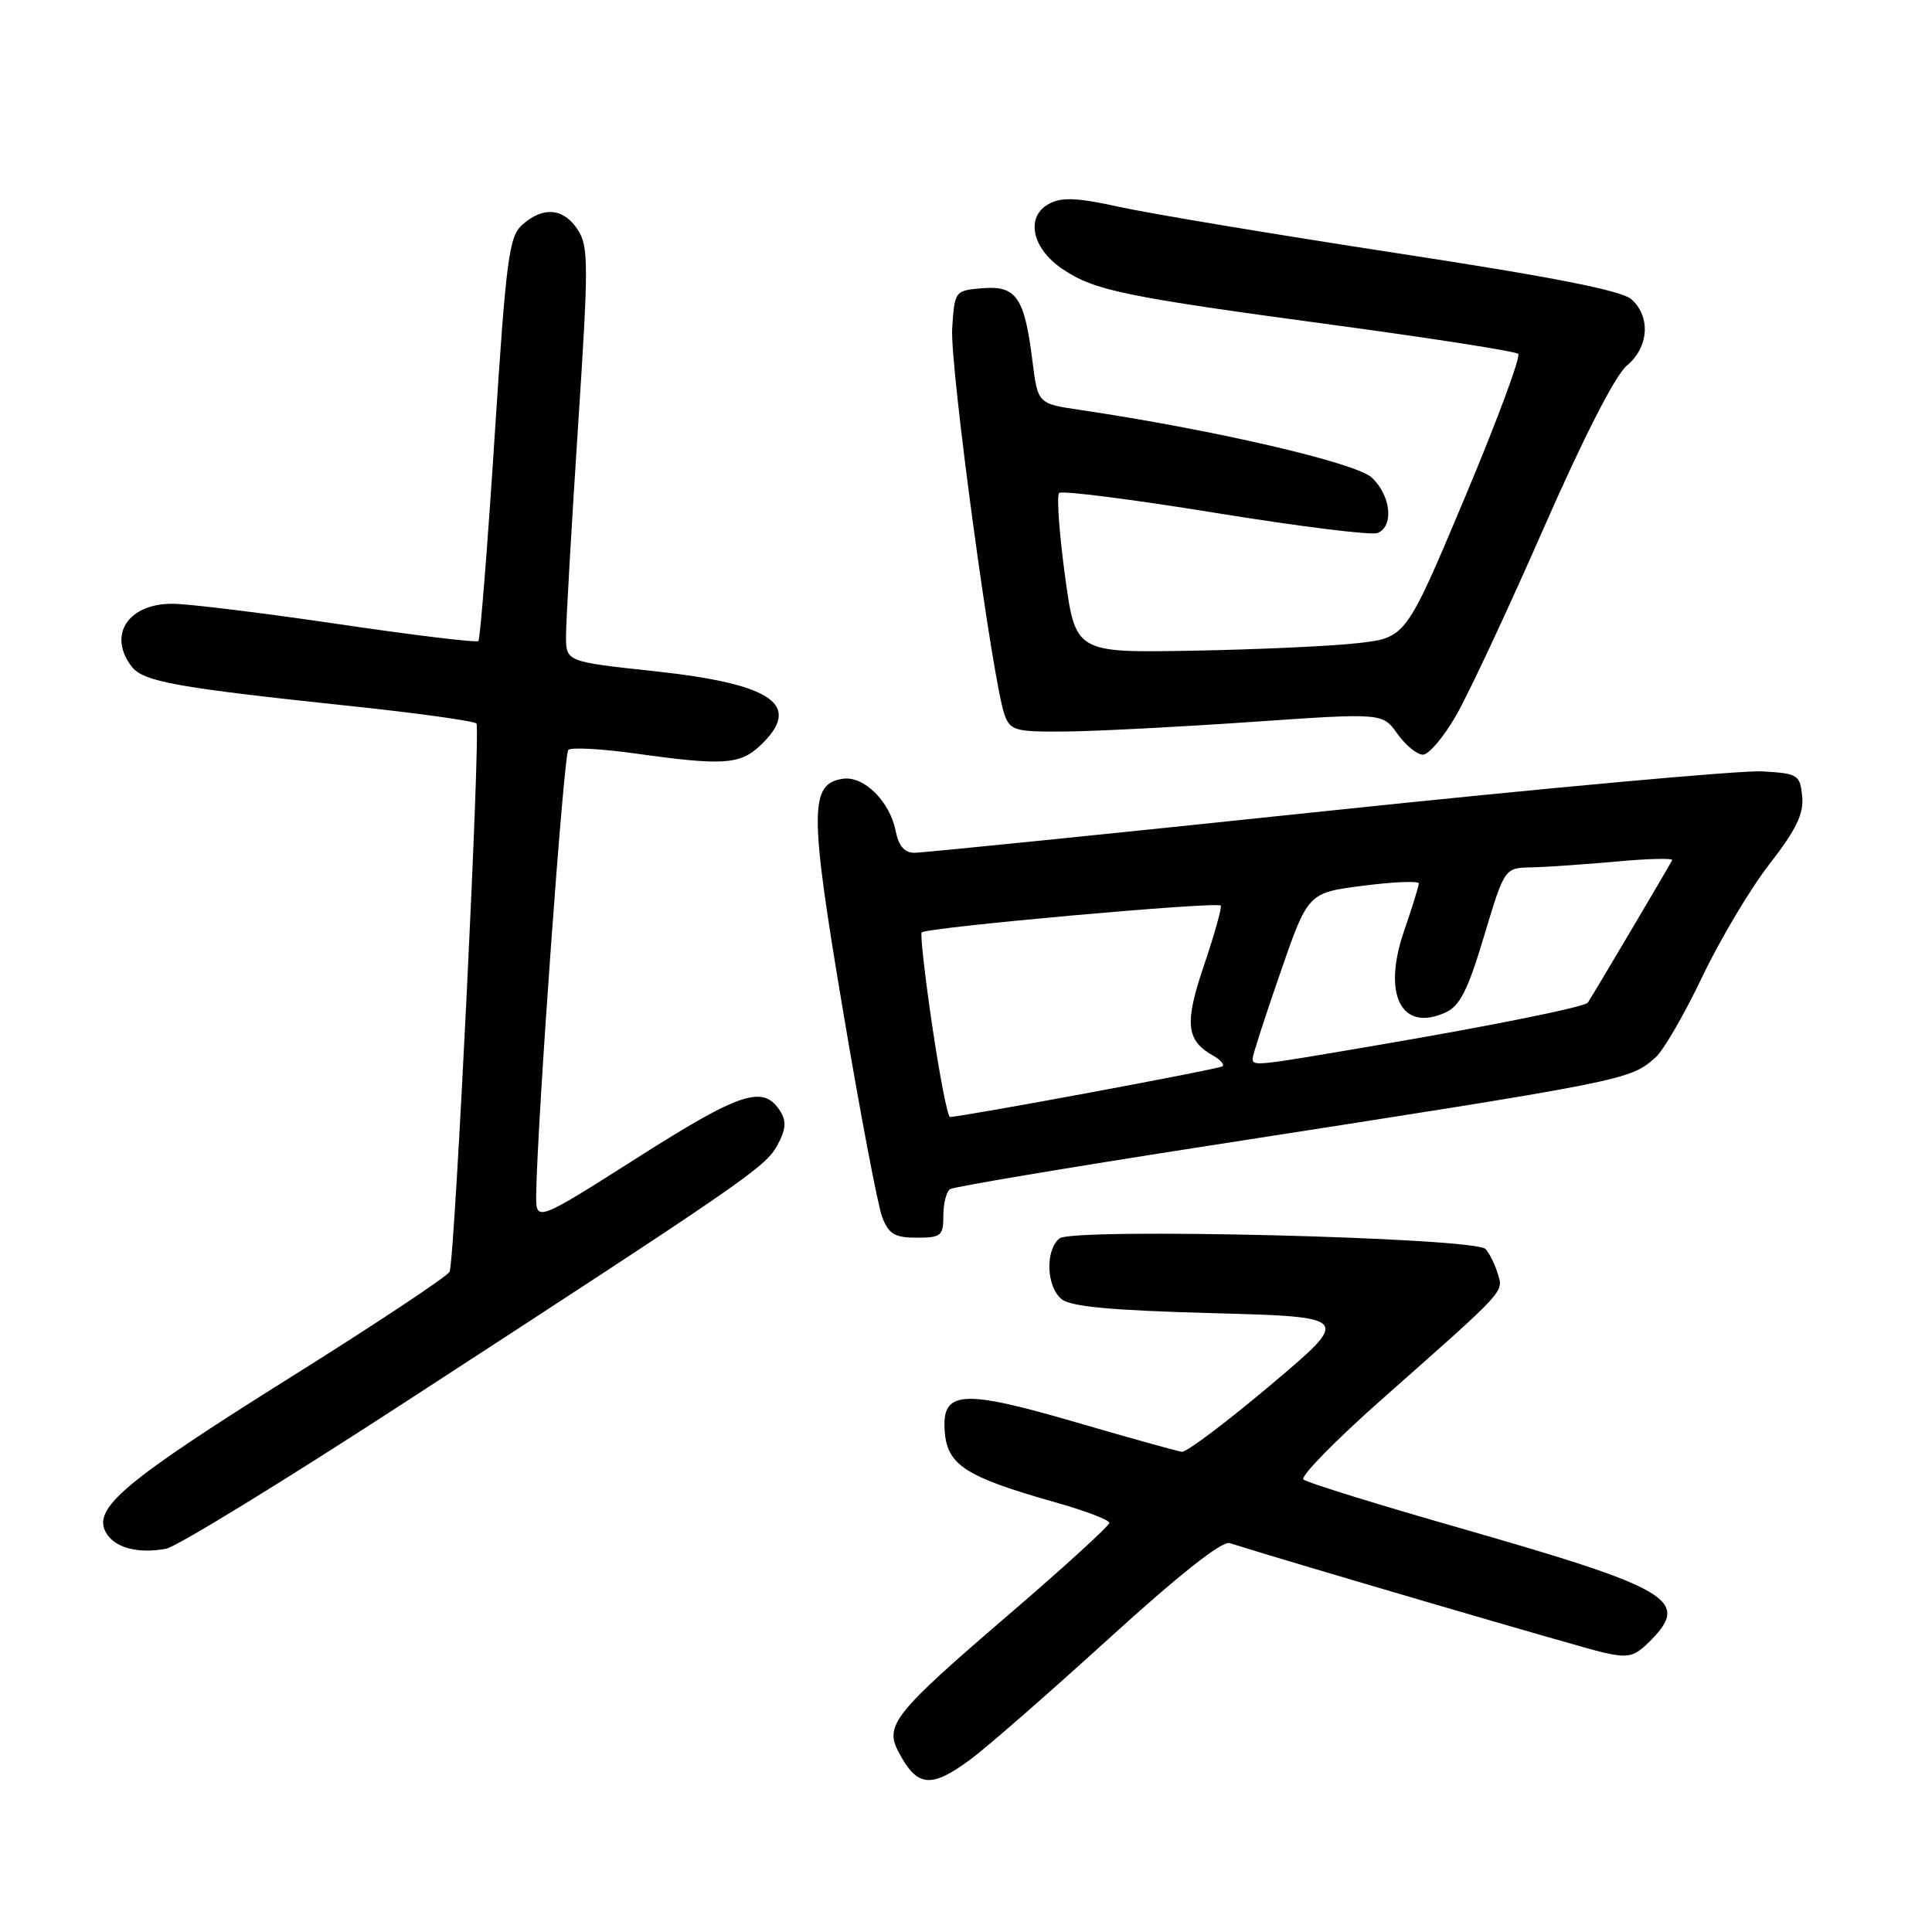 <?xml version="1.0" encoding="UTF-8" standalone="no"?>
<!DOCTYPE svg PUBLIC "-//W3C//DTD SVG 1.1//EN" "http://www.w3.org/Graphics/SVG/1.1/DTD/svg11.dtd" >
<svg xmlns="http://www.w3.org/2000/svg" xmlns:xlink="http://www.w3.org/1999/xlink" version="1.1" viewBox="0 0 256 256">
 <g >
 <path fill="currentColor"
d=" M 128.60 233.13 C 130.74 231.55 138.99 224.34 146.93 217.12 C 156.23 208.65 161.92 204.16 162.93 204.47 C 171.36 207.13 209.38 218.26 212.37 218.95 C 215.78 219.73 216.54 219.55 218.62 217.47 C 224.05 212.04 221.47 210.51 193.50 202.49 C 182.50 199.34 173.14 196.44 172.71 196.04 C 172.27 195.64 176.95 190.86 183.11 185.41 C 199.77 170.67 199.22 171.27 198.45 168.73 C 198.08 167.51 197.35 166.05 196.84 165.50 C 195.41 163.97 142.13 162.65 140.38 164.10 C 138.48 165.67 138.64 170.46 140.65 172.13 C 141.86 173.14 147.17 173.63 160.68 174.00 C 179.06 174.50 179.06 174.50 168.39 183.50 C 162.52 188.45 157.22 192.44 156.61 192.37 C 156.00 192.29 149.76 190.56 142.74 188.51 C 127.36 184.02 124.73 184.21 125.19 189.78 C 125.55 194.15 128.03 195.72 139.75 199.04 C 143.74 200.16 147.00 201.40 146.99 201.79 C 146.99 202.18 140.96 207.68 133.60 214.00 C 118.49 226.98 117.19 228.60 119.05 232.12 C 121.53 236.83 123.31 237.02 128.60 233.13 Z  M 53.50 185.91 C 98.90 156.39 101.40 154.67 103.00 151.76 C 104.13 149.68 104.23 148.59 103.40 147.26 C 101.17 143.70 98.19 144.67 84.46 153.40 C 71.00 161.95 71.00 161.95 71.05 158.23 C 71.18 148.72 74.70 99.97 75.30 99.37 C 75.67 99.00 79.69 99.21 84.24 99.85 C 95.76 101.46 98.03 101.32 100.69 98.83 C 106.43 93.43 102.49 90.64 86.75 88.94 C 75.00 87.68 75.00 87.68 75.00 84.27 C 75.00 82.39 75.71 70.06 76.57 56.86 C 78.01 34.93 78.00 32.65 76.55 30.43 C 74.67 27.57 72.00 27.32 69.24 29.75 C 67.44 31.33 67.08 34.04 65.53 58.00 C 64.59 72.58 63.62 84.70 63.39 84.94 C 63.15 85.18 54.76 84.16 44.73 82.68 C 34.70 81.20 24.84 79.99 22.82 80.00 C 16.96 80.00 14.27 84.14 17.42 88.29 C 18.97 90.33 23.18 91.09 46.50 93.56 C 55.30 94.49 62.78 95.53 63.13 95.87 C 63.72 96.46 60.30 166.31 59.58 168.50 C 59.39 169.05 49.91 175.35 38.51 182.49 C 16.59 196.22 12.30 199.82 14.00 203.00 C 15.10 205.06 18.19 205.92 22.00 205.22 C 23.38 204.97 37.55 196.28 53.50 185.91 Z  M 125.00 161.06 C 125.00 159.44 125.41 157.87 125.90 157.56 C 126.40 157.25 141.36 154.74 159.15 151.97 C 216.10 143.13 215.86 143.17 219.36 140.12 C 220.39 139.23 223.17 134.44 225.54 129.47 C 227.91 124.50 231.92 117.76 234.47 114.49 C 238.02 109.91 239.02 107.84 238.80 105.52 C 238.51 102.65 238.25 102.49 233.50 102.21 C 230.75 102.05 204.78 104.41 175.80 107.46 C 146.81 110.51 122.23 113.00 121.17 113.00 C 119.84 113.00 119.07 112.09 118.66 110.03 C 117.88 106.17 114.46 102.79 111.71 103.19 C 107.25 103.83 107.24 107.42 111.69 133.85 C 113.97 147.41 116.31 159.74 116.89 161.25 C 117.77 163.53 118.55 164.00 121.48 164.00 C 124.71 164.00 125.00 163.76 125.00 161.06 Z  M 192.97 94.75 C 194.63 91.86 199.84 80.72 204.54 70.00 C 209.83 57.95 214.04 49.72 215.55 48.46 C 218.47 46.04 218.76 42.00 216.19 39.67 C 214.89 38.50 205.91 36.73 184.94 33.52 C 168.75 31.04 152.28 28.29 148.34 27.42 C 142.79 26.19 140.69 26.10 139.03 26.99 C 135.84 28.69 136.70 32.90 140.79 35.65 C 145.07 38.52 148.86 39.30 177.00 43.10 C 189.93 44.85 200.80 46.55 201.17 46.89 C 201.54 47.22 198.35 55.83 194.07 66.00 C 186.29 84.50 186.29 84.50 179.90 85.22 C 176.38 85.62 166.53 86.07 158.00 86.22 C 142.50 86.50 142.50 86.50 141.11 76.23 C 140.34 70.58 140.00 65.67 140.34 65.32 C 140.69 64.98 149.98 66.16 161.00 67.95 C 172.01 69.74 181.69 70.95 182.51 70.63 C 184.74 69.78 184.31 65.63 181.75 63.27 C 179.63 61.30 160.62 56.90 143.00 54.30 C 137.51 53.48 137.51 53.48 136.79 47.74 C 135.75 39.40 134.66 37.82 130.18 38.19 C 126.52 38.50 126.50 38.53 126.17 43.50 C 125.85 48.49 131.54 90.48 133.12 94.75 C 133.88 96.81 134.56 96.99 141.23 96.93 C 145.23 96.89 156.31 96.32 165.85 95.66 C 183.19 94.46 183.19 94.46 185.16 97.23 C 186.25 98.75 187.77 100.00 188.55 100.00 C 189.32 100.00 191.32 97.64 192.97 94.75 Z  M 123.53 135.96 C 122.55 129.33 121.92 123.75 122.13 123.55 C 122.82 122.88 161.50 119.41 161.76 120.00 C 161.91 120.31 160.90 123.87 159.54 127.90 C 156.92 135.58 157.16 137.87 160.75 139.88 C 161.71 140.41 162.26 141.05 161.99 141.29 C 161.57 141.66 127.45 148.00 125.87 148.00 C 125.57 148.00 124.51 142.58 123.53 135.96 Z  M 165.98 140.25 C 165.98 139.84 167.62 134.73 169.65 128.89 C 173.32 118.29 173.32 118.29 180.66 117.36 C 184.70 116.84 188.00 116.71 188.00 117.06 C 188.00 117.40 187.12 120.25 186.04 123.38 C 183.14 131.81 185.70 136.82 191.54 134.16 C 193.45 133.29 194.51 131.19 196.65 124.03 C 199.36 115.00 199.36 115.00 202.93 114.93 C 204.89 114.89 209.95 114.54 214.17 114.16 C 218.38 113.77 221.72 113.69 221.57 113.98 C 221.17 114.79 210.71 132.46 210.39 132.86 C 209.95 133.43 197.70 135.91 182.17 138.55 C 166.19 141.28 166.01 141.30 165.98 140.25 Z "/>
</g>
</svg>
